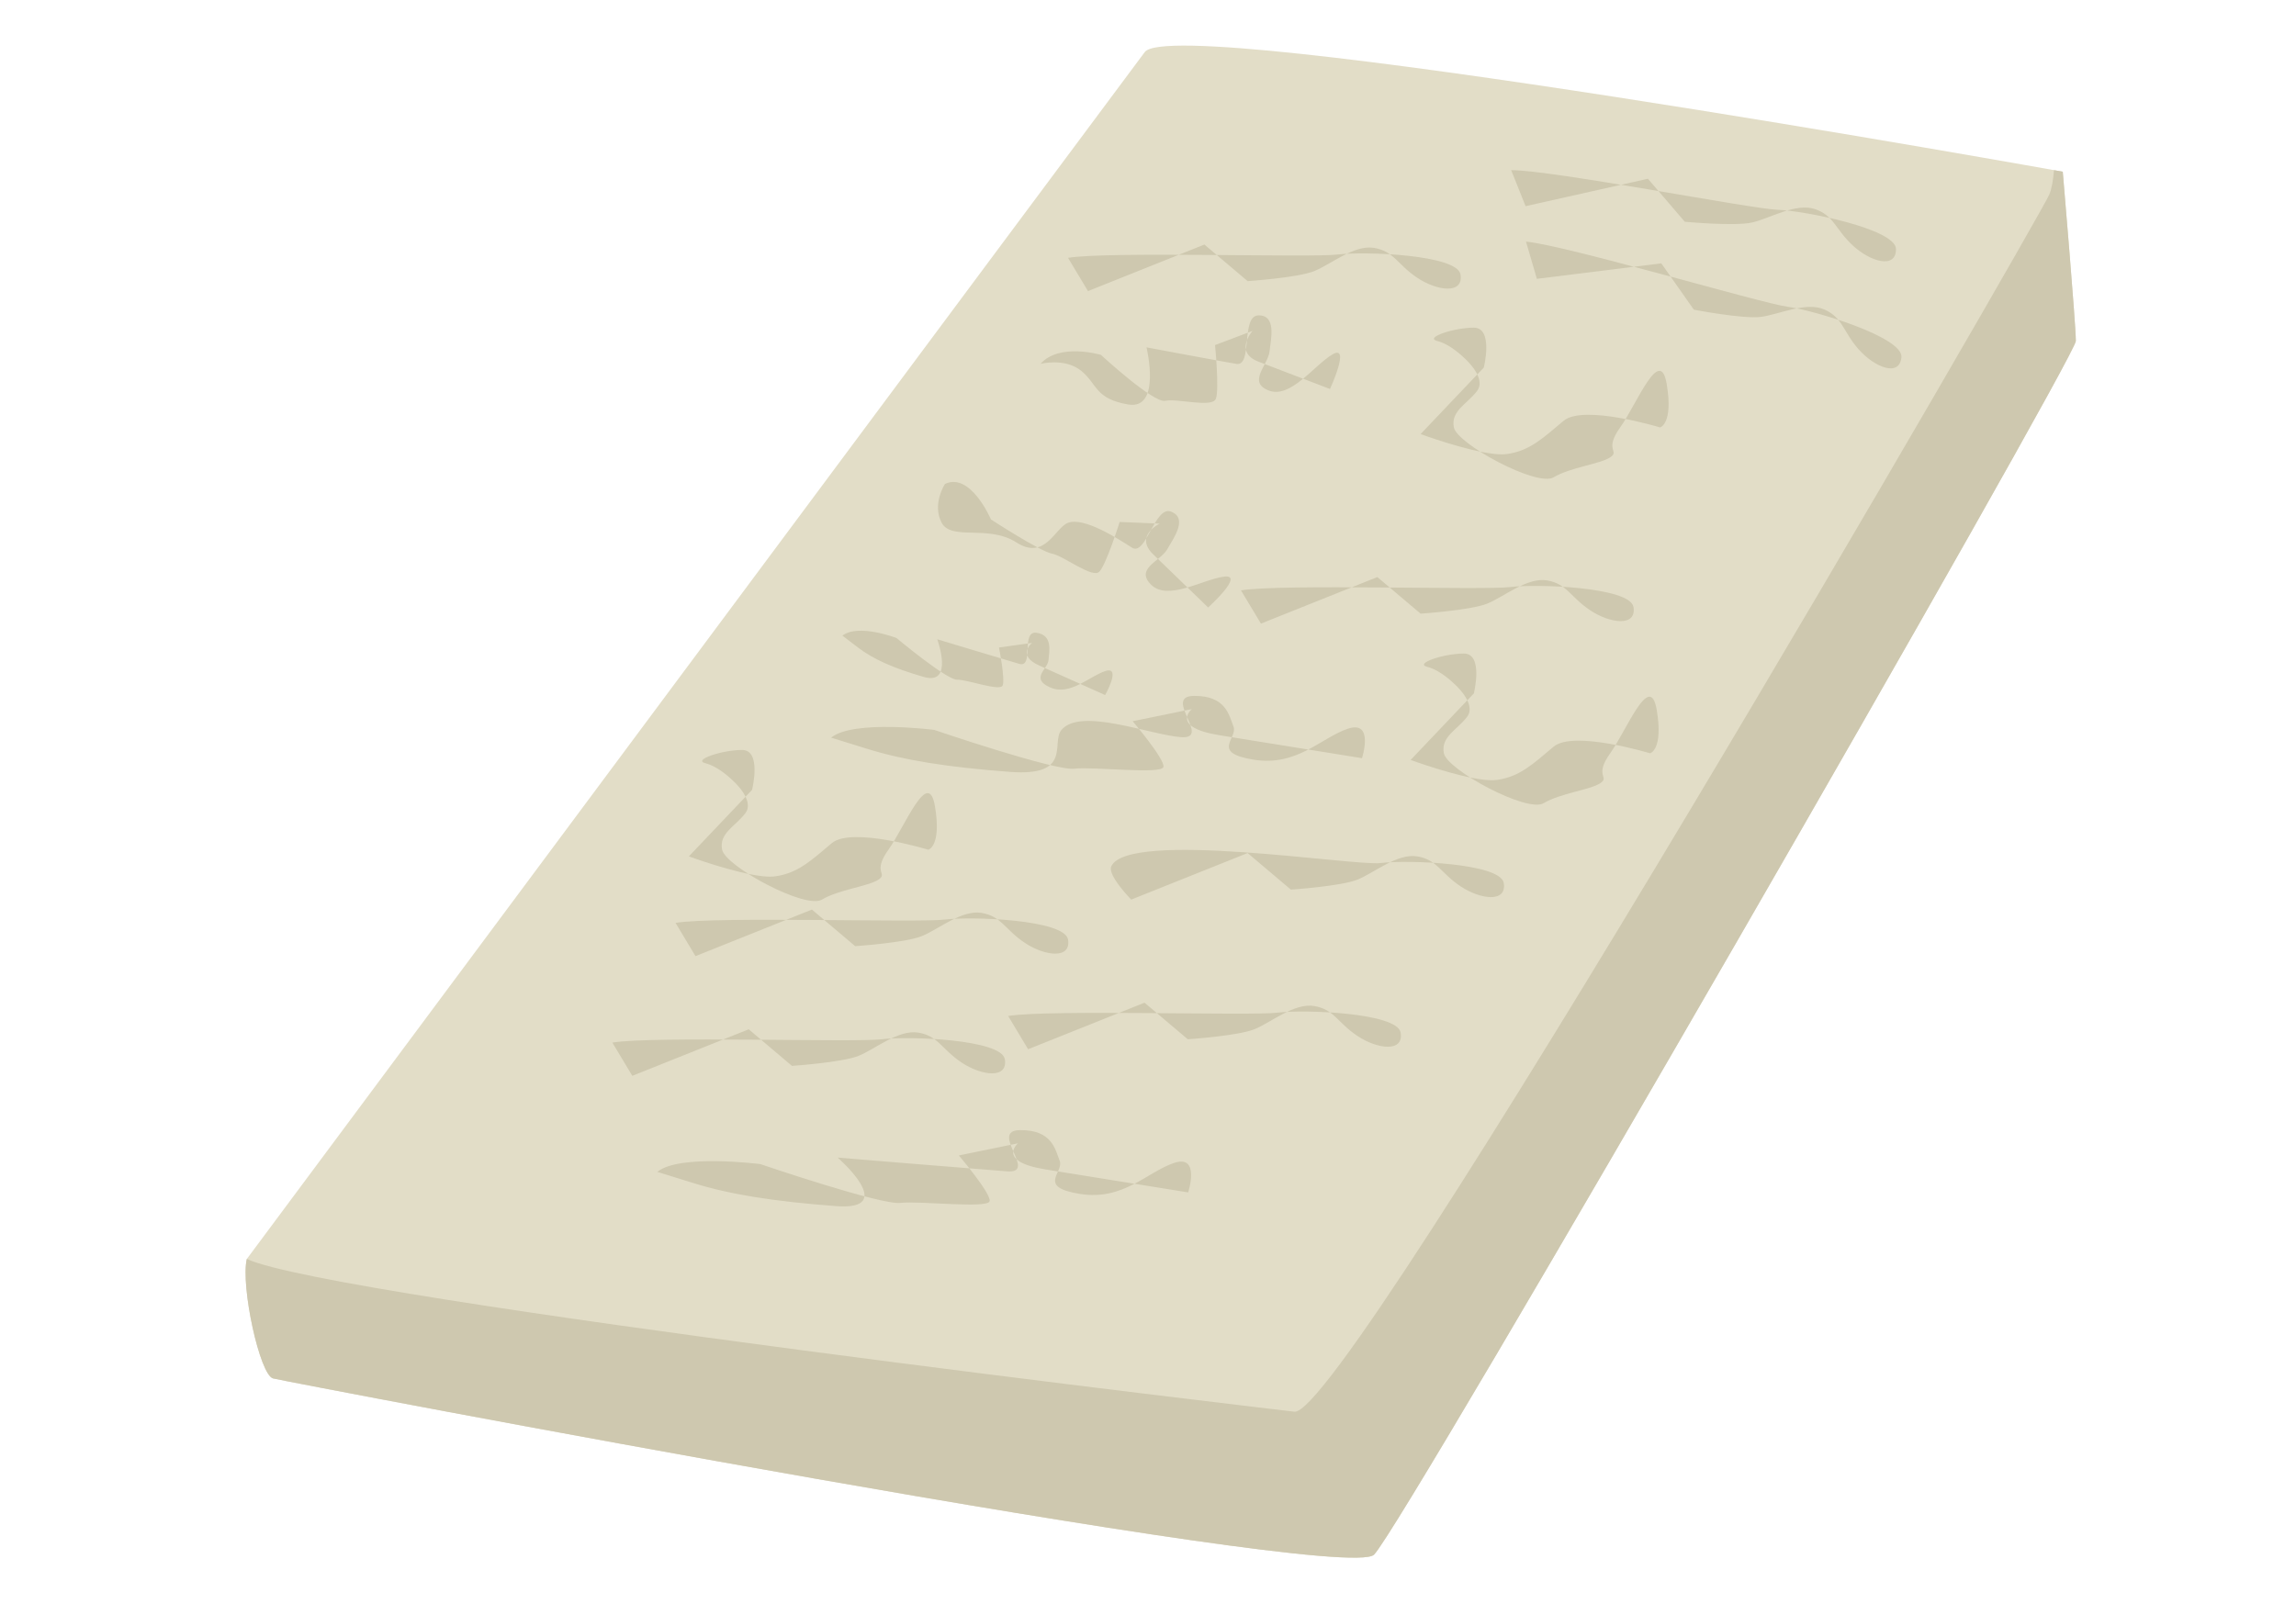 <?xml version="1.0" encoding="utf-8"?>
<!-- Generator: Adobe Illustrator 16.0.0, SVG Export Plug-In . SVG Version: 6.00 Build 0)  -->
<!DOCTYPE svg PUBLIC "-//W3C//DTD SVG 1.1//EN" "http://www.w3.org/Graphics/SVG/1.1/DTD/svg11.dtd">
<svg version="1.1" xmlns="http://www.w3.org/2000/svg" xmlns:xlink="http://www.w3.org/1999/xlink" x="0px" y="0px"
	 width="487.61px" height="340.711px" viewBox="1050.646 1196.398 487.61 340.711"
	 enable-background="new 1050.646 1196.398 487.61 340.711" xml:space="preserve">
<g id="Pickles">
</g>
<g id="Tomato">
</g>
<g id="Lettuce">
</g>
<g id="Tofu_Slice">
	<g>
		<defs>
			<path id="SVGID_1_" d="M1103.061,1463.848c0,0,184.355-247.927,190.712-256.402c6.357-8.475,194.95,25.429,194.95,25.429
				s2.777,32.427,2.777,35.959c0,3.53-142.688,251.469-149.045,257.825c-6.358,6.358-230.985-36.73-233.811-37.437
				S1101.717,1469.554,1103.061,1463.848z"/>
		</defs>
		<clipPath id="SVGID_2_">
			<use xlink:href="#SVGID_1_"  overflow="visible"/>
		</clipPath>
		<polygon id="Fill_5_" clip-path="url(#SVGID_2_)" fill="#E2DDC7" points="1084.627,1465.911 1288.771,1197.488 1431.458,1215.148 
			1492.912,1228.569 1497.857,1268.833 1345.28,1534.429 1105.819,1496.285 		"/>
		<path clip-path="url(#SVGID_2_)" fill="#CEC8AF" d="M1486.555,1217.974c0,0,1.412,14.834-0.705,19.778
			c-2.12,4.945-149.753,260.652-160.347,258.533c0,0-204.009-23.906-222.442-32.438l-7.132,7.008l12.716,26.135l235.223,42.384
			l154.695-271.248l-8.475-43.089L1486.555,1217.974z"/>
		<path clip-path="url(#SVGID_2_)" fill="#CEC8AF" d="M1277.469,1251.172c8.477-1.412,51.565,0,57.216-0.705
			c5.651-0.707,25.429,0,26.137,4.238c0.705,4.237-4.945,3.532-9.184,0.705c-4.237-2.825-4.945-5.65-9.183-6.355
			c-4.238-0.707-9.184,3.53-12.715,4.942c-3.532,1.413-14.128,2.12-14.128,2.12l-9.184-7.77l-24.723,9.89L1277.469,1251.172z"/>
		<path clip-path="url(#SVGID_2_)" fill="#CEC8AF" d="M1403.202,1287.198c0,0-16.246-4.944-20.483-1.413
			c-4.239,3.532-7.064,6.358-12.01,7.063c-0.743,0.107-1.678,0.086-2.73-0.027c-5.946-0.641-15.636-4.211-15.636-4.211
			l13.422-14.127c0,0,2.119-8.478-2.118-8.478c-4.238,0-10.596,2.12-7.771,2.827c2.825,0.705,5.65,3.53,5.65,3.53
			s4.945,4.239,2.826,7.064c-2.119,2.826-5.651,4.239-4.944,7.771c0.705,3.531,17.659,12.715,21.19,10.596
			c3.532-2.12,9.891-2.825,12.008-4.238c2.12-1.412-1.412-1.412,2.12-6.357c3.533-4.944,8.476-17.66,9.889-9.183
			C1406.03,1286.492,1403.202,1287.198,1403.202,1287.198z"/>
		<path clip-path="url(#SVGID_2_)" fill="#CEC8AF" d="M1251.332,1299.206c5.451-2.592,9.76,7.531,9.76,7.531
			s10.466,6.817,12.972,7.275s8.583,5.352,10.055,3.828c1.474-1.523,4.317-10.563,4.317-10.563l8.498,0.355
			c0,0-5.451,2.591-1.389,6.518c0.887,0.855,1.941,1.876,3.049,2.947c3.973,3.841,8.633,8.346,8.633,8.346s7.872-7.128,3.387-6.551
			c-4.486,0.573-11.901,5.196-15.456,1.759c-3.557-3.437,1.912-5.027,3.368-7.552c1.455-2.52,4.387-6.567,0.864-8.006
			c-3.521-1.438-5.333,9.581-8.363,7.635s-10.173-6.555-13.577-5.266c-2.733,1.034-4.859,8.074-10.918,4.18
			c-6.062-3.894-13.855-0.269-15.921-4.229C1248.546,1303.454,1251.332,1299.206,1251.332,1299.206z"/>
		<path clip-path="url(#SVGID_2_)" fill="#CEC8AF" d="M1227.157,1353.098c4.675-3.849,21.876-1.651,21.876-1.651
			s25.601,8.73,29.732,8.247c4.129-0.486,18.697,1.286,18.969-0.396c0.271-1.684-6.541-9.688-6.541-9.688l12.57-2.577
			c0,0-4.672,3.85,5.858,5.548c2.294,0.37,5.027,0.81,7.898,1.274c10.296,1.658,22.375,3.604,22.375,3.604s2.675-8.199-3.045-6.242
			c-5.717,1.955-10.751,8.049-19.964,6.563c-9.214-1.483-3.314-4.562-4.271-7.018c-0.955-2.459-1.639-6.595-8.399-6.532
			c-6.762,0.059,3.908,9.261-2.765,8.761c-6.672-0.501-21.34-6.41-25.396-1.513c-2.242,2.709,2.438,9.895-10.906,8.896
			c-13.345-1-22.559-2.486-30.273-4.88C1227.157,1353.098,1227.157,1353.098,1227.157,1353.098z"/>
		<path clip-path="url(#SVGID_2_)" fill="#CEC8AF" d="M1271.625,1273.687c3.997-4.523,12.829-1.904,12.829-1.904
			s11.177,10.323,13.661,9.76c2.483-0.563,9.994,1.551,10.751-0.429c0.756-1.98-0.177-11.412-0.177-11.412l7.955-3.008
			c0,0-3.996,4.522,1.283,6.538c1.15,0.438,2.52,0.964,3.958,1.512c5.163,1.974,11.218,4.288,11.218,4.288s4.443-9.645,0.541-7.354
			c-3.898,2.291-8.904,9.452-13.524,7.686c-4.619-1.762-0.214-5.373,0.136-8.264c0.348-2.895,1.453-7.765-2.351-7.705
			c-3.802,0.059-1.143,10.906-4.693,10.306c-3.55-0.601-19.076-3.51-19.076-3.51s3.225,13.332-3.88,12.129
			c-7.1-1.202-6.507-4.296-9.962-7.129C1276.84,1272.357,1271.625,1273.687,1271.625,1273.687z"/>
		<path clip-path="url(#SVGID_2_)" fill="#CEC8AF" d="M1314.199,1321.811c8.477-1.413,51.565,0,57.218-0.707
			c5.65-0.706,25.43,0,26.135,4.239c0.708,4.238-4.945,3.531-9.183,0.706c-4.238-2.826-4.944-5.651-9.184-6.357
			c-4.237-0.706-9.182,3.531-12.714,4.944s-14.129,2.12-14.129,2.12l-9.182-7.771l-24.724,9.889L1314.199,1321.811z"/>
		<path clip-path="url(#SVGID_2_)" fill="#CEC8AF" d="M1286.65,1380.439c3.603-7.802,51.566,0,57.217-0.706s25.43,0,26.137,4.238
			c0.705,4.237-4.945,3.532-9.183,0.706c-4.238-2.825-4.945-5.65-9.184-6.356c-4.237-0.706-9.183,3.531-12.714,4.944
			c-3.533,1.412-14.129,2.118-14.129,2.118l-9.183-7.769l-24.723,9.889C1290.89,1387.504,1285.787,1382.309,1286.65,1380.439z"/>
		<path clip-path="url(#SVGID_2_)" fill="#CEC8AF" d="M1194.116,1392.448c8.477-1.413,51.565,0,57.216-0.706
			c5.65-0.707,25.43,0,26.137,4.237c0.706,4.238-4.945,3.533-9.184,0.708c-4.237-2.827-4.945-5.652-9.183-6.358
			c-4.238-0.707-9.183,3.531-12.715,4.944c-3.531,1.414-14.128,2.119-14.128,2.119l-9.184-7.771l-24.723,9.891L1194.116,1392.448z"
			/>
		<path clip-path="url(#SVGID_2_)" fill="#CEC8AF" d="M1264.753,1412.227c8.477-1.413,51.566,0,57.217-0.706
			c5.65-0.707,25.431,0,26.136,4.238c0.707,4.237-4.944,3.531-9.182,0.706c-4.239-2.825-4.945-5.651-9.184-6.356
			c-4.237-0.708-9.183,3.531-12.716,4.943c-3.53,1.413-14.127,2.119-14.127,2.119l-9.183-7.771l-24.723,9.89L1264.753,1412.227z"/>
		<path clip-path="url(#SVGID_2_)" fill="#CEC8AF" d="M1180.695,1417.877c8.476-1.412,51.564,0,57.216-0.706s25.429,0,26.137,4.239
			c0.705,4.237-4.945,3.531-9.184,0.706c-4.238-2.826-4.944-5.651-9.183-6.357c-4.239-0.707-9.183,3.531-12.715,4.944
			s-14.128,2.119-14.128,2.119l-9.183-7.771l-24.724,9.89L1180.695,1417.877z"/>
		<path clip-path="url(#SVGID_2_)" fill="#CEC8AF" d="M1190.244,1445.341c4.676-3.851,21.875-1.653,21.875-1.653
			s25.602,8.731,29.732,8.247c4.129-0.485,18.699,1.288,18.971-0.394c0.27-1.683-6.542-9.688-6.542-9.688l12.57-2.578
			c0,0-4.673,3.851,5.857,5.55c2.295,0.37,5.028,0.81,7.899,1.272c10.295,1.658,22.375,3.605,22.375,3.605s2.675-8.199-3.045-6.243
			c-5.718,1.954-10.751,8.05-19.964,6.563c-9.214-1.482-3.316-4.563-4.271-7.018c-0.956-2.457-1.639-6.594-8.4-6.533
			c-6.762,0.06,3.907,9.262-2.764,8.761c-6.672-0.499-35.992-2.924-35.992-2.924s13.034,11.308-0.311,10.309
			c-13.344-1.001-22.558-2.486-30.273-4.88C1190.244,1445.341,1190.244,1445.341,1190.244,1445.341z"/>
		<path clip-path="url(#SVGID_2_)" fill="#CEC8AF" d="M1229.555,1331.427c3.368-2.618,11.48,0.503,11.48,0.503
			s10.645,8.896,12.858,8.855c2.212-0.041,9.107,2.533,9.685,1.243c0.578-1.289-0.771-8.079-0.771-8.079l7.023-0.98
			c0,0-3.366,2.616,1.506,4.799c1.063,0.479,2.329,1.045,3.658,1.64c4.767,2.136,10.357,4.64,10.357,4.64s3.494-6.169,0.096-5.114
			c-3.4,1.056-7.538,5.393-11.802,3.481s-0.48-3.824-0.319-5.816c0.159-1.99,0.899-5.271-2.533-5.778
			c-3.431-0.504-0.45,7.536-3.69,6.601c-3.236-0.936-17.409-5.222-17.409-5.222s3.622,9.873-2.856,8.004
			c-6.477-1.869-10.742-3.781-14.013-6.277C1229.555,1331.427,1229.555,1331.427,1229.555,1331.427z"/>
		<path clip-path="url(#SVGID_2_)" fill="#CEC8AF" d="M1401.085,1356.424c0,0-16.247-4.945-20.486-1.413
			c-4.238,3.53-7.063,6.356-12.009,7.063c-0.743,0.105-1.678,0.086-2.73-0.027c-5.947-0.643-15.634-4.211-15.634-4.211
			l13.421-14.128c0,0,2.118-8.476-2.12-8.476s-10.596,2.117-7.77,2.825c2.826,0.706,5.651,3.531,5.651,3.531
			s4.944,4.239,2.825,7.064c-2.12,2.825-5.65,4.237-4.945,7.771c0.708,3.53,17.66,12.714,21.191,10.596
			c3.531-2.12,9.89-2.825,12.01-4.238c2.117-1.414-1.414-1.414,2.117-6.357c3.533-4.945,8.479-17.66,9.891-9.184
			C1403.91,1355.716,1401.085,1356.424,1401.085,1356.424z"/>
		<path clip-path="url(#SVGID_2_)" fill="#CEC8AF" d="M1247.801,1376.907c0,0-16.246-4.944-20.485-1.412s-7.063,6.357-12.007,7.063
			c-0.746,0.106-1.68,0.086-2.732-0.027c-5.947-0.642-15.635-4.21-15.635-4.21l13.422-14.127c0,0,2.117-8.479-2.12-8.479
			s-10.596,2.12-7.771,2.825c2.825,0.708,5.652,3.533,5.652,3.533s4.943,4.237,2.826,7.063c-2.121,2.825-5.653,4.238-4.945,7.77
			c0.705,3.532,17.658,12.715,21.19,10.597c3.532-2.12,9.89-2.826,12.009-4.238c2.119-1.413-1.413-1.413,2.119-6.358
			c3.532-4.944,8.477-17.658,9.889-9.183C1250.626,1376.201,1247.801,1376.907,1247.801,1376.907z"/>
		<path clip-path="url(#SVGID_2_)" fill="#CEC8AF" d="M1371.58,1232.548c8.595-0.045,50.906,8.215,56.599,8.417
			c5.69,0.203,25.104,4.052,25.125,8.349c0.022,4.296-5.444,2.698-9.177-0.767c-3.734-3.463-3.981-6.367-8.053-7.738
			c-4.071-1.372-9.629,2.022-13.34,2.856c-3.713,0.831-14.284-0.161-14.284-0.161l-7.829-9.133l-25.982,5.824L1371.58,1232.548z"/>
		<path clip-path="url(#SVGID_2_)" fill="#CEC8AF" d="M1374.729,1247.729c8.56,0.783,49.882,13.078,55.527,13.827
			c5.645,0.751,24.598,6.451,24.205,10.73c-0.391,4.278-5.68,2.16-9.061-1.647c-3.384-3.808-3.351-6.72-7.271-8.478
			c-3.92-1.758-9.777,1.086-13.553,1.558c-3.773,0.471-14.204-1.534-14.204-1.534l-6.911-9.845l-26.424,3.294L1374.729,1247.729z"/>
	</g>
</g>
<g id="Swiss_Slice">
</g>
<g id="Cheddar_Slice">
</g>
<g id="Eggplant_Patty">
</g>
<g id="Halloumi_Patty">
</g>
<g id="Beef_Patty">
</g>
<g id="Sourdough_Bun">
</g>
<g id="Rice_Bun">
</g>
<g id="Brioche_Bun">
</g>
</svg>
